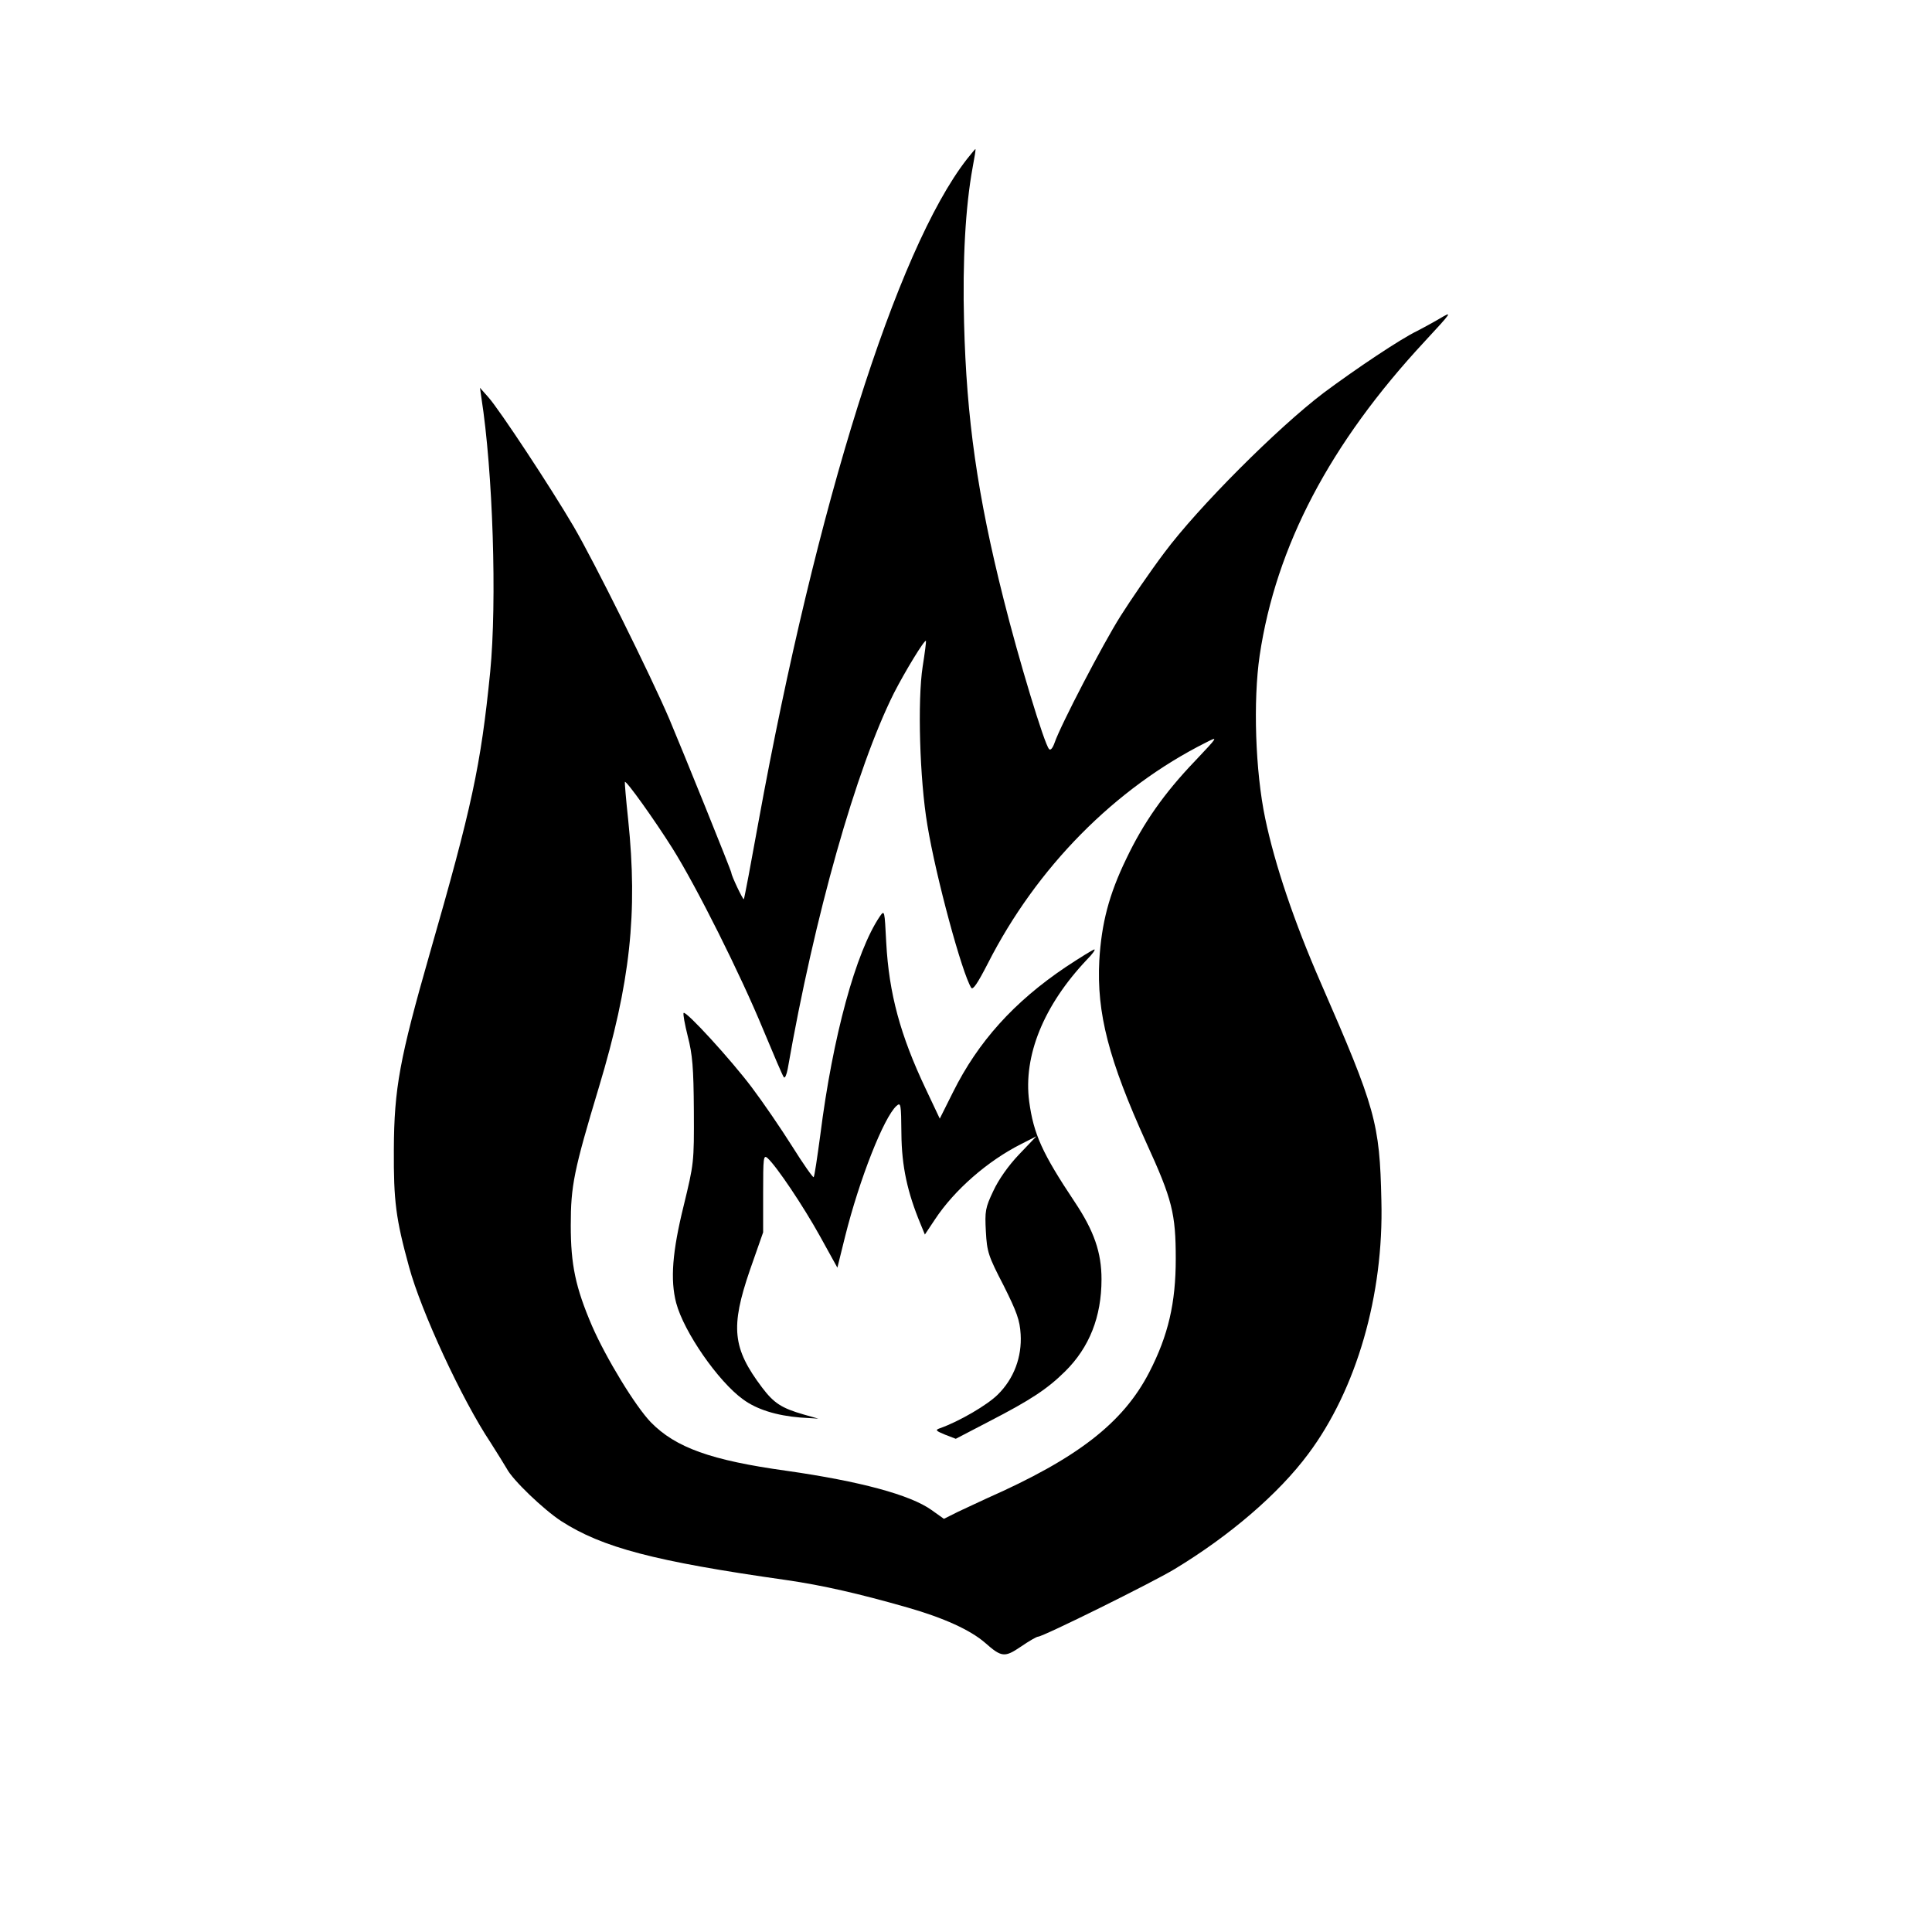 <?xml version="1.0" standalone="no"?>
<!DOCTYPE svg PUBLIC "-//W3C//DTD SVG 20010904//EN"
 "http://www.w3.org/TR/2001/REC-SVG-20010904/DTD/svg10.dtd">
<svg version="1.0" xmlns="http://www.w3.org/2000/svg"
 width="700pt" height="700pt" viewBox="0 0 700 700"
 preserveAspectRatio="xMidYMid meet">
<g transform="translate(0,700) scale(0.1,-0.1)"
fill="#000000" stroke="none">
<path d="M3503 6423 c-255 -328 -546 -1256 -754 -2396 -28 -155 -52 -283 -54
-285 -3 -3 -45 85 -45 95 0 7 -176 442 -225 558 -68 159 -273 572 -347 698
-82 140 -268 422 -308 467 l-31 35 5 -35 c42 -268 57 -739 32 -995 -34 -340
-66 -488 -219 -1020 -109 -381 -129 -488 -130 -710 -1 -187 7 -250 55 -425 44
-162 191 -480 295 -636 24 -38 51 -81 59 -95 21 -41 133 -148 197 -190 149
-96 337 -146 817 -214 131 -19 262 -49 437 -99 133 -38 229 -82 282 -128 60
-53 71 -54 130 -14 29 20 57 36 62 36 18 0 416 197 495 245 200 121 377 273
484 417 175 234 274 576 265 918 -6 282 -21 334 -220 790 -96 220 -166 427
-201 595 -36 172 -44 426 -20 590 59 396 255 769 598 1138 101 109 102 111 53
82 -27 -16 -63 -35 -80 -44 -59 -28 -222 -137 -340 -225 -166 -126 -453 -413
-576 -578 -52 -69 -123 -173 -159 -230 -64 -101 -217 -395 -239 -459 -7 -20
-15 -29 -20 -23 -17 17 -111 328 -165 544 -95 377 -134 653 -143 1000 -6 227
5 421 31 563 7 37 12 67 10 67 -1 0 -15 -17 -31 -37z m-160 -1838 c-19 -123
-11 -408 17 -574 31 -189 126 -538 159 -590 6 -9 23 16 60 88 177 348 460 635
791 801 45 23 44 22 -41 -68 -111 -116 -186 -223 -248 -353 -63 -130 -90 -234
-98 -369 -10 -191 34 -360 171 -662 93 -203 106 -255 106 -419 0 -160 -27
-277 -96 -411 -95 -184 -261 -312 -589 -457 -27 -13 -74 -34 -103 -48 l-52
-26 -45 32 c-77 55 -259 104 -525 142 -274 38 -402 84 -492 176 -56 58 -162
232 -213 349 -60 140 -77 222 -77 364 0 144 11 199 102 501 114 379 141 631
106 969 -8 74 -13 136 -12 137 5 6 107 -137 172 -240 88 -140 247 -458 329
-657 38 -91 71 -169 75 -173 4 -5 10 9 14 30 97 555 248 1088 385 1362 40 78
111 195 116 189 1 -2 -4 -43 -12 -93z"/>
<path d="M3188 3680 c-87 -128 -171 -436 -216 -793 -11 -81 -21 -150 -24 -152
-2 -3 -38 48 -78 112 -41 65 -106 160 -146 213 -76 101 -238 278 -247 270 -3
-3 4 -41 15 -85 17 -66 21 -113 22 -270 1 -188 0 -191 -37 -344 -41 -166 -49
-268 -27 -352 28 -105 152 -284 242 -349 50 -37 122 -59 208 -66 l65 -4 -53
15 c-80 23 -108 41 -151 98 -107 142 -115 218 -44 425 l48 137 0 142 c0 129 1
140 16 127 33 -30 129 -173 190 -283 l63 -114 28 113 c52 208 140 431 186 473
16 14 17 8 18 -101 1 -118 22 -213 69 -326 l16 -39 36 54 c71 108 192 213 313
274 l55 28 -63 -66 c-39 -41 -74 -91 -93 -132 -29 -61 -31 -73 -27 -147 4 -74
9 -89 64 -195 48 -96 59 -126 62 -177 5 -82 -24 -161 -83 -219 -37 -37 -139
-97 -210 -122 -17 -6 -15 -9 19 -23 l39 -15 121 63 c151 78 210 117 275 181
88 87 132 198 132 334 0 97 -27 175 -97 280 -118 177 -149 246 -165 364 -22
165 52 348 209 514 20 20 32 37 27 37 -4 0 -51 -29 -104 -64 -187 -126 -317
-270 -408 -453 l-48 -96 -51 108 c-92 194 -133 345 -143 530 -6 117 -6 119
-23 95z"/>
</g>
</svg>
